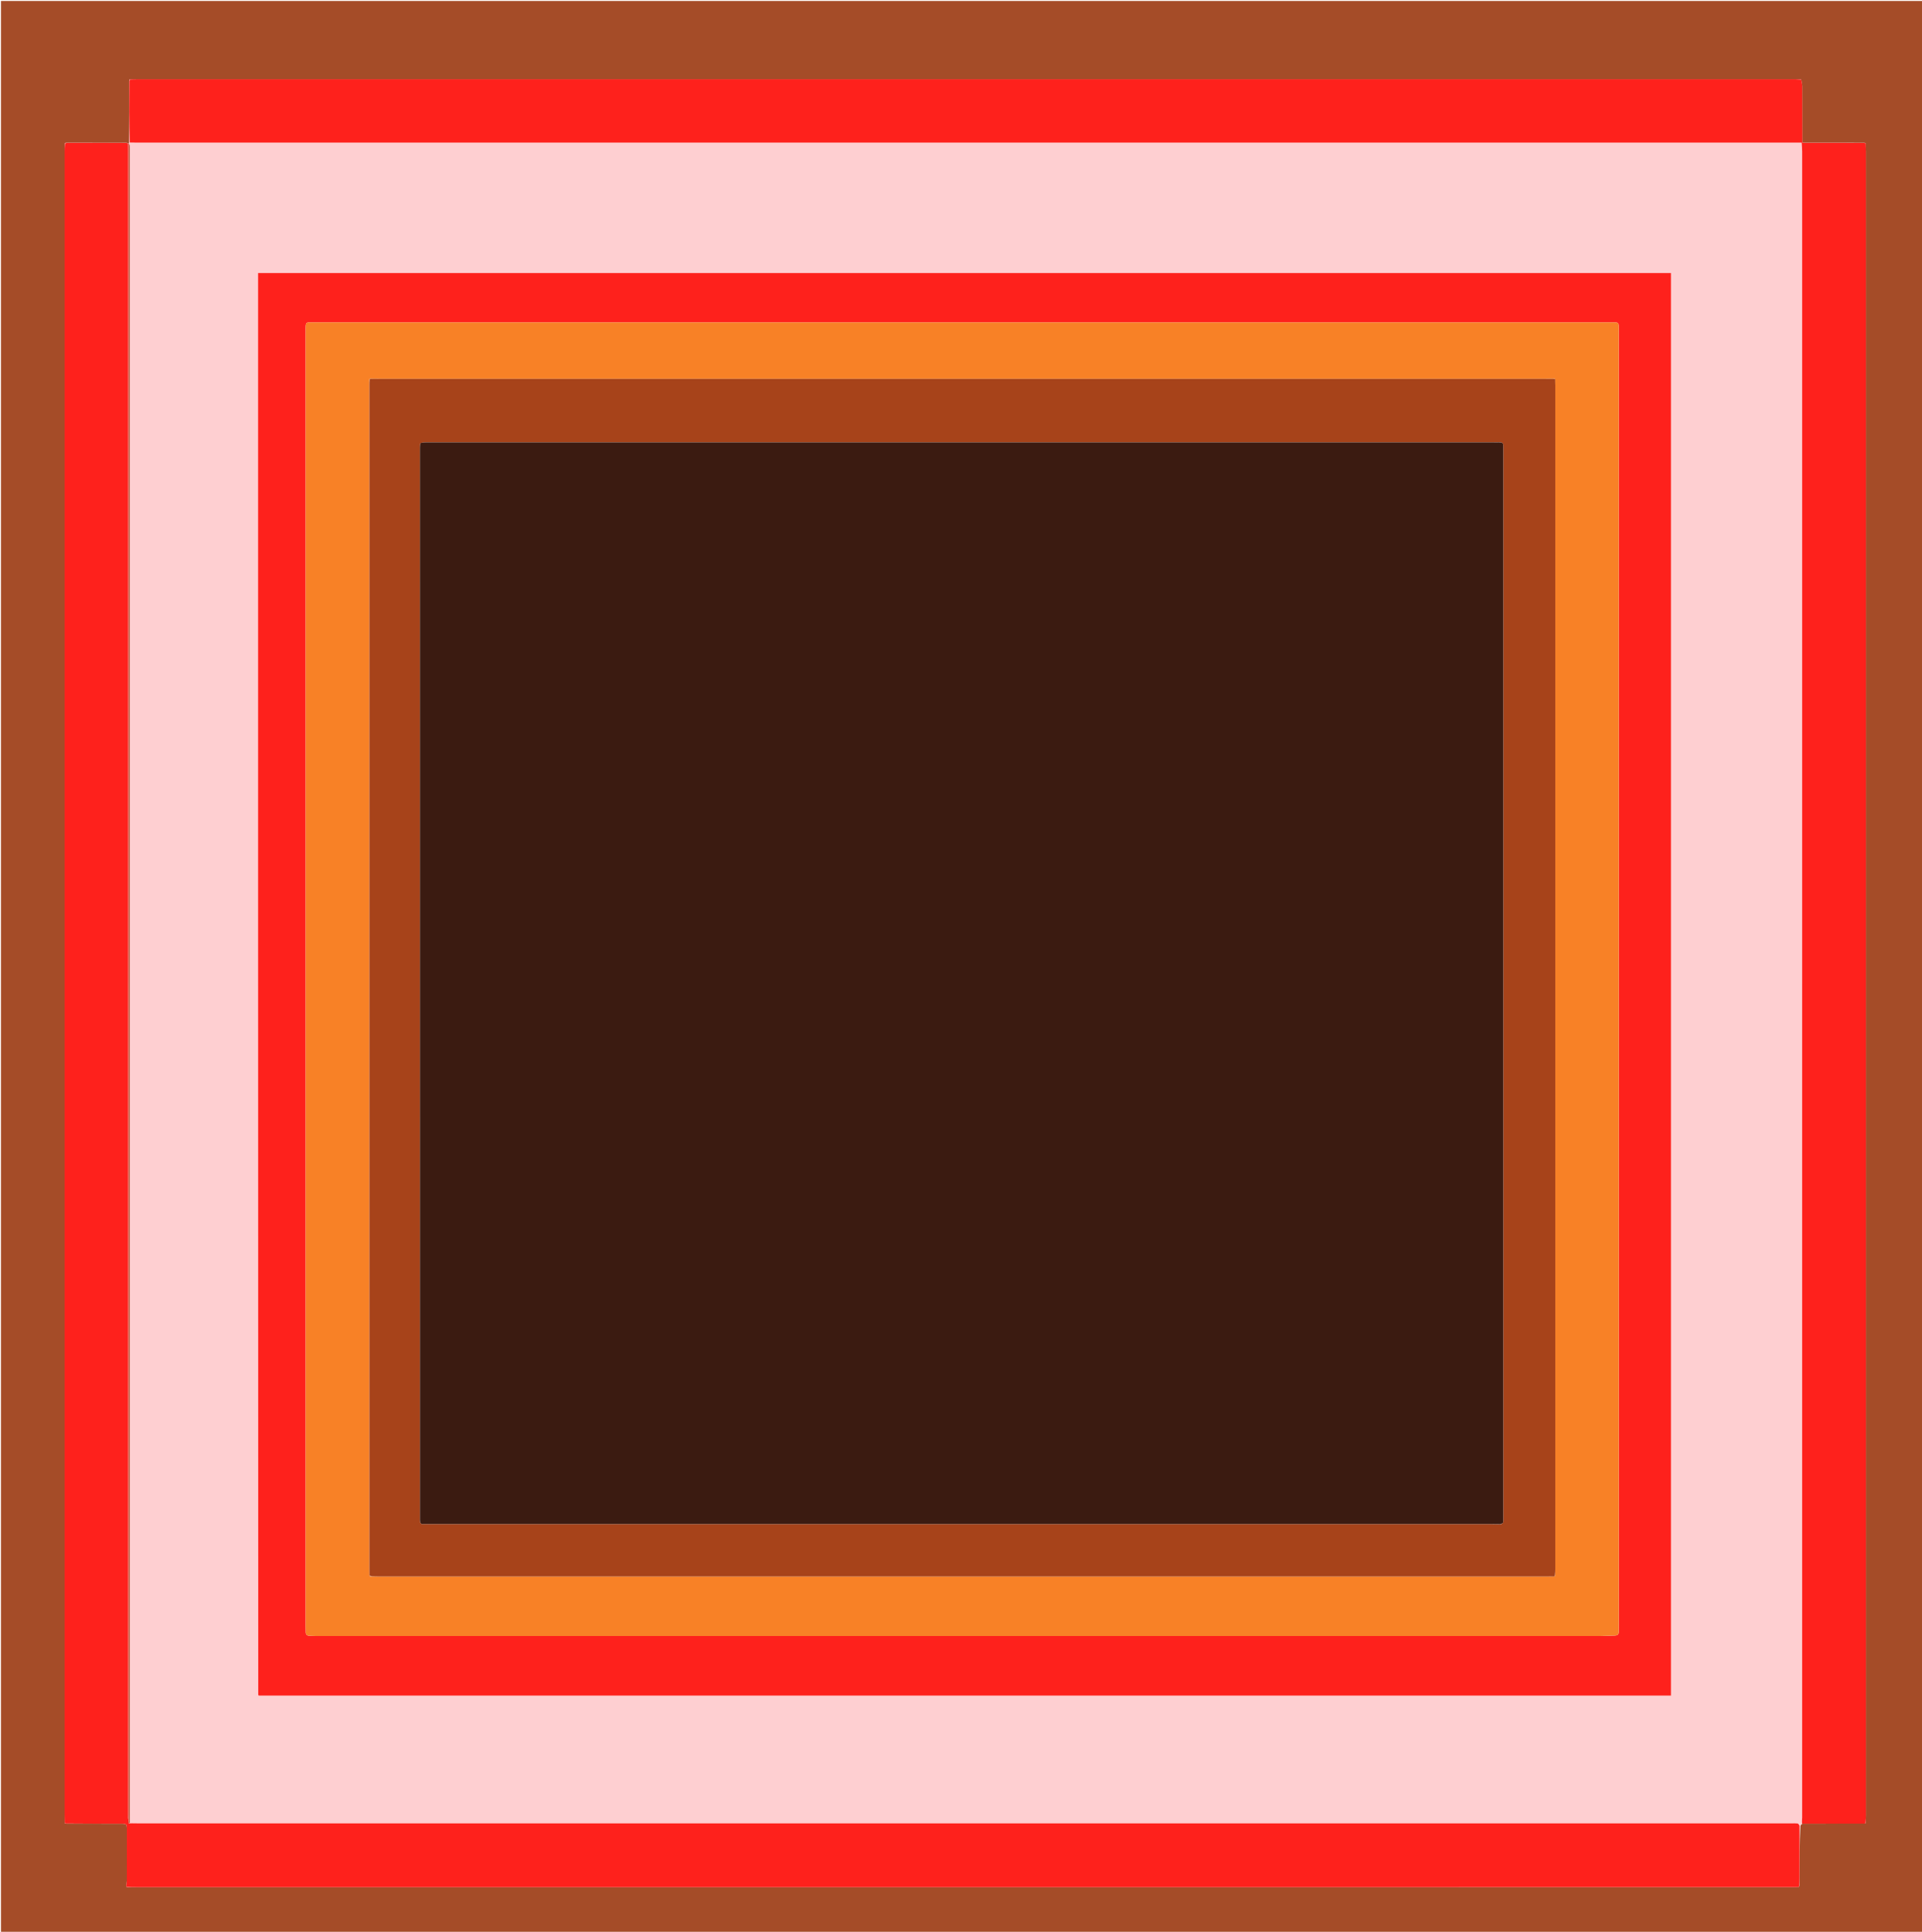 <svg version="1.1" id="Layer_1" xmlns="http://www.w3.org/2000/svg" xmlns:xlink="http://www.w3.org/1999/xlink" x="0px" y="0px"
	 width="100%" viewBox="0 0 3935 3955" enable-background="new 0 0 3935 3955" xml:space="preserve">
<path fill="#A54C28" opacity="1" stroke="none" 
	d="
M3938,1046 
	C3938,2017.333 3938,2987.667 3938,3958 
	C2626,3958 1314,3958 2,3958 
	C2,2639.333 2,1320.667 2,2 
	C1314,2 2626,2 3938,2 
	C3938,349.667 3938,697.333 3938,1046 
M133.286,292.712 
	C132.831,293.096 132.565,293.584 132.371,296.023 
	C132.324,301.021 132.237,306.019 132.237,311.017 
	C132.231,1445.689 132.231,2580.361 132.241,3715.033 
	C132.241,3720.697 132.381,3726.361 132.73,3732.717 
	C133.027,3733.153 133.435,3733.415 135.834,3733.584 
	C173.106,3733.628 210.379,3733.628 247.651,3733.742 
	C259.193,3733.778 259.72,3734.304 259.74,3745.381 
	C259.803,3780.658 259.805,3815.934 259.696,3851.21 
	C259.685,3854.801 258.762,3858.389 258.655,3862.694 
	C259.011,3863.137 259.467,3863.416 261.893,3863.598 
	C267.225,3863.635 272.556,3863.702 277.888,3863.702 
	C1406.583,3863.706 2535.278,3863.706 3663.973,3863.698 
	C3669.97,3863.698 3675.968,3863.588 3682.728,3863.237 
	C3683.209,3862.935 3683.546,3862.518 3683.916,3860.118 
	C3684.021,3854.499 3684.2,3848.88 3684.219,3843.261 
	C3684.334,3808.21 3684.413,3773.159 3685.868,3737.935 
	C3686.701,3736.502 3687.534,3735.069 3690.195,3733.665 
	C3732.785,3733.62 3775.376,3733.574 3818.728,3733.237 
	C3819.209,3732.935 3819.546,3732.518 3819.916,3730.118 
	C3820.021,3725.455 3820.218,3720.792 3820.218,3716.129 
	C3820.231,2580.735 3820.232,1445.34 3820.21,309.945 
	C3820.21,304.619 3819.887,299.293 3819.376,293.24 
	C3819.041,292.784 3818.596,292.509 3816.163,292.307 
	C3774.757,292.35 3733.351,292.393 3690.978,292.207 
	C3690.978,292.207 3689.992,292.084 3689.862,290.202 
	C3689.83,252.336 3689.851,214.469 3689.694,176.603 
	C3689.677,172.389 3688.646,168.179 3687.568,163.254 
	C3687.163,162.796 3686.659,162.517 3684.178,162.308 
	C3679.513,162.268 3674.847,162.192 3670.182,162.192 
	C2541.447,162.187 1412.711,162.187 283.976,162.197 
	C278.646,162.197 273.315,162.355 267.009,162.281 
	C267.009,162.281 266.02,162.286 265.286,162.712 
	C264.831,163.096 264.565,163.584 264.37,166.023 
	C264.416,207.975 264.461,249.927 264.137,292.908 
	C264.105,293.271 264.073,293.634 263.055,293.972 
	C263.055,293.972 262.07,293.917 261.996,293.938 
	C261.996,293.938 262.063,293.967 261.557,293.253 
	C261.156,292.796 260.655,292.516 258.177,292.308 
	C217.447,292.352 176.716,292.396 135.009,292.281 
	C135.009,292.281 134.02,292.286 133.286,292.712 
z"/>
<path fill="#FECFD1" opacity="1" stroke="none" 
	d="
M264.042,293.997 
	C264.073,293.634 264.105,293.271 265.216,292.439 
	C270.96,291.98 275.627,291.999 280.293,291.999 
	C1411.286,292 2542.279,292 3673.272,292 
	C3677.897,292 3682.522,292 3688.589,292 
	C3688.975,298.453 3689.627,304.266 3689.628,310.078 
	C3689.672,1447.071 3689.672,2584.063 3689.617,3721.056 
	C3689.617,3725.249 3688.802,3729.443 3688.367,3733.636 
	C3687.534,3735.069 3686.701,3736.502 3684.958,3737.227 
	C3682.755,3735.369 3681.561,3733.4 3680.15,3733.229 
	C3676.206,3732.751 3672.172,3732.993 3668.173,3732.993 
	C2539.455,3732.99 1410.737,3732.99 282.02,3732.98 
	C276.69,3732.98 271.361,3732.831 266.018,3731.758 
	C266.003,2590.222 266.001,1449.68 265.999,309.138 
	C265.999,305.472 266.156,301.793 265.89,298.146 
	C265.782,296.676 264.73,295.276 264.049,293.864 
	C263.99,293.883 264.042,293.997 264.042,293.997 
M528.334,1793 
	C528.449,2351.991 528.563,2910.981 528.701,3469.972 
	C528.702,3470.234 529.061,3470.503 529.269,3470.755 
	C529.48,3471.011 529.71,3471.251 529.907,3471.469 
	C1493.48,3471.469 2457.028,3471.469 3421.121,3471.469 
	C3421.121,2500.788 3421.121,1530.638 3421.121,558.99 
	C2456.826,558.99 1493.031,558.99 528.334,558.99 
	C528.334,970.486 528.334,1380.743 528.334,1793 
z"/>
<path fill="#FE211C" opacity="1" stroke="none" 
	d="
M266.032,3732.752 
	C271.361,3732.831 276.69,3732.98 282.02,3732.98 
	C1410.737,3732.99 2539.455,3732.99 3668.173,3732.993 
	C3672.172,3732.993 3676.206,3732.751 3680.15,3733.229 
	C3681.561,3733.4 3682.755,3735.369 3684.276,3737.313 
	C3684.413,3773.159 3684.334,3808.21 3684.219,3843.261 
	C3684.2,3848.88 3684.021,3854.499 3683.516,3861.29 
	C3682.708,3862.79 3682.324,3863.146 3681.966,3863.528 
	C3675.968,3863.588 3669.97,3863.698 3663.973,3863.698 
	C2535.278,3863.706 1406.583,3863.706 277.888,3863.702 
	C272.556,3863.702 267.225,3863.635 260.683,3863.288 
	C259.088,3862.621 258.685,3862.288 258.262,3861.978 
	C258.762,3858.389 259.685,3854.801 259.696,3851.21 
	C259.805,3815.934 259.803,3780.658 259.74,3745.381 
	C259.72,3734.304 259.193,3733.778 247.651,3733.742 
	C210.379,3733.628 173.106,3733.628 134.659,3733.285 
	C133.158,3732.646 132.815,3732.326 132.455,3732.024 
	C132.381,3726.361 132.241,3720.697 132.241,3715.033 
	C132.231,2580.361 132.231,1445.689 132.237,311.017 
	C132.237,306.019 132.324,301.021 132.81,295.062 
	C133.25,294.101 134.013,294.014 134.359,293.772 
	C135.157,293.197 135.584,292.833 135.985,292.439 
	C176.716,292.396 217.447,292.352 259.43,292.644 
	C261.115,293.348 261.575,293.678 262.063,293.967 
	C262.063,293.967 261.996,293.938 262.013,294.857 
	C262.02,299.441 262.001,303.107 262.001,306.774 
	C262,1441.989 262,2577.204 262.001,3712.42 
	C262.001,3715.419 261.799,3718.44 262.09,3721.412 
	C262.311,3723.661 263.169,3725.848 263.659,3728.575 
	C262.355,3731.678 262.668,3733.238 266.032,3732.752 
z"/>
<path fill="#FE211C" opacity="1" stroke="none" 
	d="
M3689.281,3733.65 
	C3688.802,3729.443 3689.617,3725.249 3689.617,3721.056 
	C3689.672,2584.063 3689.672,1447.071 3689.628,310.078 
	C3689.627,304.266 3688.975,298.453 3688.589,292 
	C3682.522,292 3677.897,292 3673.272,292 
	C2542.279,292 1411.286,292 280.293,291.999 
	C275.627,291.999 270.96,291.98 265.4,291.925 
	C264.461,249.927 264.416,207.975 264.81,165.062 
	C265.25,164.101 266.013,164.014 266.359,163.772 
	C267.157,163.197 267.584,162.833 267.985,162.439 
	C273.315,162.355 278.646,162.197 283.976,162.197 
	C1412.711,162.187 2541.447,162.187 3670.182,162.192 
	C3674.847,162.192 3679.513,162.268 3685.434,162.644 
	C3687.126,163.35 3687.591,163.679 3688.084,163.967 
	C3688.646,168.179 3689.677,172.389 3689.694,176.603 
	C3689.851,214.469 3689.83,252.336 3690.14,291.299 
	C3690.419,292.395 3691.176,292.578 3691.176,292.578 
	C3691.176,292.578 3691.945,292.436 3691.945,292.436 
	C3733.351,292.393 3774.757,292.35 3817.363,292.636 
	C3818.927,293.322 3819.311,293.656 3819.715,293.967 
	C3819.887,299.293 3820.21,304.619 3820.21,309.945 
	C3820.232,1445.34 3820.231,2580.735 3820.218,3716.129 
	C3820.218,3720.792 3820.021,3725.455 3819.516,3731.29 
	C3818.708,3732.79 3818.324,3733.146 3817.966,3733.529 
	C3775.376,3733.574 3732.785,3733.62 3689.281,3733.65 
z"/>
<path fill="#E82C1F" opacity="1" stroke="none" 
	d="
M263.744,3728.062 
	C263.169,3725.848 262.311,3723.661 262.09,3721.412 
	C261.799,3718.44 262.001,3715.419 262.001,3712.42 
	C262,2577.204 262,1441.989 262.001,306.774 
	C262.001,303.107 262.02,299.441 262.049,294.846 
	C262.07,293.917 263.055,293.972 263.548,293.984 
	C264.042,293.997 263.99,293.883 264.016,294.782 
	C264.028,300.68 264.002,305.679 264.002,310.678 
	C264,1444.81 264,2578.942 263.989,3713.074 
	C263.989,3718.07 263.829,3723.066 263.744,3728.062 
z"/>
<path fill="#E73622" opacity="1" stroke="none" 
	d="
M3682.347,3863.383 
	C3682.324,3863.146 3682.708,3862.79 3683.427,3862.223 
	C3683.546,3862.518 3683.209,3862.935 3682.347,3863.383 
z"/>
<path fill="#E73622" opacity="1" stroke="none" 
	d="
M258.459,3862.336 
	C258.685,3862.288 259.088,3862.621 259.748,3863.254 
	C259.467,3863.416 259.011,3863.137 258.459,3862.336 
z"/>
<path fill="#E73622" opacity="1" stroke="none" 
	d="
M3818.347,3733.383 
	C3818.324,3733.146 3818.708,3732.79 3819.427,3732.223 
	C3819.546,3732.518 3819.209,3732.935 3818.347,3733.383 
z"/>
<path fill="#E82C1F" opacity="1" stroke="none" 
	d="
M132.593,3732.371 
	C132.815,3732.326 133.158,3732.646 133.72,3733.243 
	C133.435,3733.415 133.027,3733.153 132.593,3732.371 
z"/>
<path fill="#E82C1F" opacity="1" stroke="none" 
	d="
M266.013,164.014 
	C266.013,164.014 265.25,164.101 264.869,164.138 
	C264.565,163.584 264.831,163.096 265.65,162.93 
	C266.015,163.149 266.013,164.014 266.013,164.014 
z"/>
<path fill="#E82C1F" opacity="1" stroke="none" 
	d="
M134.013,294.014 
	C134.013,294.014 133.25,294.101 132.869,294.138 
	C132.565,293.584 132.831,293.096 133.65,292.93 
	C134.015,293.149 134.013,294.014 134.013,294.014 
z"/>
<path fill="#E7211C" opacity="1" stroke="none" 
	d="
M266.359,163.772 
	C266.013,164.014 266.015,163.149 266.017,162.717 
	C266.02,162.286 267.009,162.281 267.497,162.36 
	C267.584,162.833 267.157,163.197 266.359,163.772 
z"/>
<path fill="#E7211C" opacity="1" stroke="none" 
	d="
M3819.545,293.603 
	C3819.311,293.656 3818.927,293.322 3818.301,292.689 
	C3818.596,292.509 3819.041,292.784 3819.545,293.603 
z"/>
<path fill="#E7211C" opacity="1" stroke="none" 
	d="
M3691.462,292.322 
	C3691.945,292.436 3691.176,292.578 3691.176,292.578 
	C3691.176,292.578 3690.419,292.395 3690.206,292.24 
	C3689.992,292.084 3690.978,292.207 3691.462,292.322 
z"/>
<path fill="#E7211C" opacity="1" stroke="none" 
	d="
M3687.826,163.61 
	C3687.591,163.679 3687.126,163.35 3686.373,162.698 
	C3686.659,162.517 3687.163,162.796 3687.826,163.61 
z"/>
<path fill="#E7211C" opacity="1" stroke="none" 
	d="
M261.81,293.61 
	C261.575,293.678 261.115,293.348 260.369,292.697 
	C260.655,292.516 261.156,292.796 261.81,293.61 
z"/>
<path fill="#E7211C" opacity="1" stroke="none" 
	d="
M134.359,293.772 
	C134.013,294.014 134.015,293.149 134.017,292.717 
	C134.02,292.286 135.009,292.281 135.497,292.36 
	C135.584,292.833 135.157,293.197 134.359,293.772 
z"/>
<path fill="#FE211C" opacity="1" stroke="none" 
	d="
M528.334,1792 
	C528.334,1380.743 528.334,970.486 528.334,558.99 
	C1493.031,558.99 2456.826,558.99 3421.121,558.99 
	C3421.121,1530.638 3421.121,2500.788 3421.121,3471.469 
	C2457.028,3471.469 1493.48,3471.469 529.907,3471.469 
	C529.71,3471.251 529.48,3471.011 529.269,3470.755 
	C529.061,3470.503 528.702,3470.234 528.701,3469.972 
	C528.563,2910.981 528.449,2351.991 528.334,1792 
M1601,660 
	C1281.686,660 962.373,659.993 643.059,660.019 
	C624.746,660.02 625.781,658.261 625.781,677.344 
	C625.772,964.328 625.774,1251.312 625.774,1538.295 
	C625.774,2135.261 625.774,2732.227 625.78,3329.192 
	C625.78,3333.524 625.845,3337.857 625.924,3342.188 
	C625.995,3346.133 628.036,3348.473 631.951,3348.787 
	C636.593,3349.161 641.257,3349.447 645.911,3349.448 
	C1523.195,3349.476 2400.478,3349.478 3277.761,3349.431 
	C3287.416,3349.431 3297.07,3348.728 3306.727,3348.455 
	C3311.567,3348.318 3314.167,3346.177 3314.131,3341.152 
	C3314.101,3336.82 3314.221,3332.488 3314.221,3328.155 
	C3314.226,2780.853 3314.226,2233.551 3314.226,1686.249 
	C3314.226,1350.268 3314.226,1014.288 3314.219,678.307 
	C3314.219,674.308 3314.146,670.309 3314.071,666.311 
	C3313.995,662.295 3312.005,660.155 3307.9,660.126 
	C3303.568,660.096 3299.235,660.005 3294.903,660.005 
	C2730.935,660 2166.968,660 1601,660 
z"/>
<path fill="#BB6D52" opacity="1" stroke="none" 
	d="
M263.659,3728.575 
	C263.829,3723.066 263.989,3718.07 263.989,3713.074 
	C264,2578.942 264,1444.81 264.002,310.678 
	C264.002,305.679 264.028,300.68 264.075,294.763 
	C264.73,295.276 265.782,296.676 265.89,298.146 
	C266.156,301.793 265.999,305.472 265.999,309.138 
	C266.001,1449.68 266.003,2590.222 266.018,3731.758 
	C262.668,3733.238 262.355,3731.678 263.659,3728.575 
z"/>
<path fill="#F88126" opacity="1" stroke="none" 
	d="
M1602,660 
	C2166.968,660 2730.935,660 3294.903,660.005 
	C3299.235,660.005 3303.568,660.096 3307.9,660.126 
	C3312.005,660.155 3313.995,662.295 3314.071,666.311 
	C3314.146,670.309 3314.219,674.308 3314.219,678.307 
	C3314.226,1014.288 3314.226,1350.268 3314.226,1686.249 
	C3314.226,2233.551 3314.226,2780.853 3314.221,3328.155 
	C3314.221,3332.488 3314.101,3336.82 3314.131,3341.152 
	C3314.167,3346.177 3311.567,3348.318 3306.727,3348.455 
	C3297.07,3348.728 3287.416,3349.431 3277.761,3349.431 
	C2400.478,3349.478 1523.195,3349.476 645.911,3349.448 
	C641.257,3349.447 636.593,3349.161 631.951,3348.787 
	C628.036,3348.473 625.995,3346.133 625.924,3342.188 
	C625.845,3337.857 625.78,3333.524 625.78,3329.192 
	C625.774,2732.227 625.774,2135.261 625.774,1538.295 
	C625.774,1251.312 625.772,964.328 625.781,677.344 
	C625.781,658.261 624.746,660.02 643.059,660.019 
	C962.373,659.993 1281.686,660 1602,660 
M759.03,3227.666 
	C759.382,3227.599 759.734,3227.531 761.948,3227.533 
	C767.281,3227.572 772.614,3227.645 777.947,3227.645 
	C1573.267,3227.65 2368.588,3227.65 3163.908,3227.644 
	C3169.907,3227.643 3175.907,3227.552 3182.712,3227.224 
	C3183.223,3226.93 3183.602,3226.515 3184.063,3224.117 
	C3184.121,3219.787 3184.228,3215.456 3184.228,3211.126 
	C3184.235,2404.112 3184.236,1597.098 3184.223,790.084 
	C3184.223,785.422 3184.038,780.761 3183.563,775.67 
	C3183.068,775.327 3182.531,775.254 3180.087,775.521 
	C3174.09,775.561 3168.092,775.635 3162.095,775.635 
	C2367.073,775.64 1572.05,775.64 777.028,775.636 
	C770.697,775.636 764.367,775.575 757.497,775.448 
	C756.902,775.523 756.503,775.848 756.284,778.245 
	C756.27,781.577 756.243,784.91 756.243,788.243 
	C756.241,1596.105 756.241,2403.968 756.252,3211.83 
	C756.252,3216.494 756.414,3221.158 756.718,3226.635 
	C756.994,3227.155 757.407,3227.519 759.03,3227.666 
z"/>
<path fill="#A7431A" opacity="1" stroke="none" 
	d="
M758.036,775.542 
	C764.367,775.575 770.697,775.636 777.028,775.636 
	C1572.05,775.64 2367.073,775.64 3162.095,775.635 
	C3168.092,775.635 3174.09,775.561 3181.511,775.668 
	C3183.27,775.909 3183.604,776.004 3183.94,776.099 
	C3184.038,780.761 3184.223,785.422 3184.223,790.084 
	C3184.236,1597.098 3184.235,2404.112 3184.228,3211.126 
	C3184.228,3215.456 3184.121,3219.787 3183.613,3225.277 
	C3182.713,3226.757 3182.294,3227.113 3181.906,3227.504 
	C3175.907,3227.552 3169.907,3227.643 3163.908,3227.644 
	C2368.588,3227.65 1573.267,3227.65 777.947,3227.645 
	C772.614,3227.645 767.281,3227.572 760.69,3227.227 
	C758.973,3226.578 758.496,3226.265 757.626,3225.936 
	C757.251,3225.892 756.501,3225.822 756.501,3225.822 
	C756.414,3221.158 756.252,3216.494 756.252,3211.83 
	C756.241,2403.968 756.241,1596.105 756.243,788.243 
	C756.243,784.91 756.27,781.577 756.736,777.133 
	C757.188,776.021 758.036,775.542 758.036,775.542 
M3070.51,3120.666 
	C3071.046,3120.752 3071.536,3120.635 3073.261,3120.419 
	C3074.646,3119.395 3076.972,3118.563 3077.229,3117.308 
	C3077.888,3114.094 3077.719,3110.691 3077.719,3107.363 
	C3077.733,2378.373 3077.733,1649.383 3077.727,920.393 
	C3077.727,917.394 3077.603,914.395 3077.604,911.396 
	C3077.606,907.634 3075.399,906.102 3071.557,905.402 
	C3071.027,905.198 3070.504,905.219 3068.12,905.573 
	C3061.788,905.612 3055.457,905.686 3049.125,905.686 
	C2326.558,905.691 1603.992,905.691 881.425,905.692 
	C877.092,905.692 872.752,905.564 868.43,905.783 
	C865.894,905.912 863.387,906.611 861.152,907.004 
	C860.615,908.721 860.181,909.642 860.06,910.602 
	C859.853,912.25 859.759,913.922 859.759,915.585 
	C859.758,1647.816 859.768,2380.048 859.81,3112.28 
	C859.81,3113.918 860.252,3115.559 860.522,3117.192 
	C860.574,3117.504 860.752,3117.814 860.937,3118.079 
	C861.125,3118.348 861.394,3118.561 863.031,3120.228 
	C867.184,3120.228 872.759,3120.228 878.334,3120.228 
	C1602.567,3120.228 2326.8,3120.228 3051.033,3120.238 
	C3057.364,3120.239 3063.694,3120.396 3070.51,3120.666 
z"/>
<path fill="#E36220" opacity="1" stroke="none" 
	d="
M3183.751,775.885 
	C3183.604,776.004 3183.27,775.909 3182.444,775.633 
	C3182.531,775.254 3183.068,775.327 3183.751,775.885 
z"/>
<path fill="#BB6220" opacity="1" stroke="none" 
	d="
M3182.309,3227.364 
	C3182.294,3227.113 3182.713,3226.757 3183.504,3226.208 
	C3183.602,3226.515 3183.223,3226.93 3182.309,3227.364 
z"/>
<path fill="#BB6220" opacity="1" stroke="none" 
	d="
M758,3225.98 
	C758.496,3226.265 758.973,3226.578 759.759,3227.192 
	C759.734,3227.531 759.382,3227.599 758.506,3227.26 
	C757.982,3226.855 758,3225.98 758,3225.98 
z"/>
<path fill="#BB531D" opacity="1" stroke="none" 
	d="
M757.626,3225.936 
	C758,3225.98 757.982,3226.855 757.969,3227.292 
	C757.407,3227.519 756.994,3227.155 756.61,3226.229 
	C756.501,3225.822 757.251,3225.892 757.626,3225.936 
z"/>
<path fill="#E36220" opacity="1" stroke="none" 
	d="
M757.766,775.495 
	C758.036,775.542 757.188,776.021 756.744,776.222 
	C756.503,775.848 756.902,775.523 757.766,775.495 
z"/>
<path fill="#3B1B11" opacity="1" stroke="none" 
	d="
M3072.014,905.693 
	C3075.399,906.102 3077.606,907.634 3077.604,911.396 
	C3077.603,914.395 3077.727,917.394 3077.727,920.393 
	C3077.733,1649.383 3077.733,2378.373 3077.719,3107.363 
	C3077.719,3110.691 3077.888,3114.094 3077.229,3117.308 
	C3076.972,3118.563 3074.646,3119.395 3072.128,3120.364 
	C3070.995,3120.309 3070.025,3120.48 3070.025,3120.48 
	C3063.694,3120.396 3057.364,3120.239 3051.033,3120.238 
	C2326.8,3120.228 1602.567,3120.228 878.334,3120.228 
	C872.759,3120.228 867.184,3120.228 863.031,3120.228 
	C861.394,3118.561 861.125,3118.348 860.937,3118.079 
	C860.752,3117.814 860.574,3117.504 860.522,3117.192 
	C860.252,3115.559 859.81,3113.918 859.81,3112.28 
	C859.768,2380.048 859.758,1647.816 859.759,915.585 
	C859.759,913.922 859.853,912.25 860.06,910.602 
	C860.181,909.642 860.615,908.721 861.152,907.004 
	C863.387,906.611 865.894,905.912 868.43,905.783 
	C872.752,905.564 877.092,905.692 881.425,905.692 
	C1603.992,905.691 2326.558,905.691 3049.125,905.686 
	C3055.457,905.686 3061.788,905.612 3069.556,905.62 
	C3071.332,905.675 3071.673,905.684 3072.014,905.693 
z"/>
<path fill="#8C431A" opacity="1" stroke="none" 
	d="
M3070.268,3120.573 
	C3070.025,3120.48 3070.995,3120.309 3071.488,3120.313 
	C3071.536,3120.635 3071.046,3120.752 3070.268,3120.573 
z"/>
<path fill="#8C2F15" opacity="1" stroke="none" 
	d="
M3071.785,905.547 
	C3071.673,905.684 3071.332,905.675 3070.491,905.566 
	C3070.504,905.219 3071.027,905.198 3071.785,905.547 
z"/>
</svg>